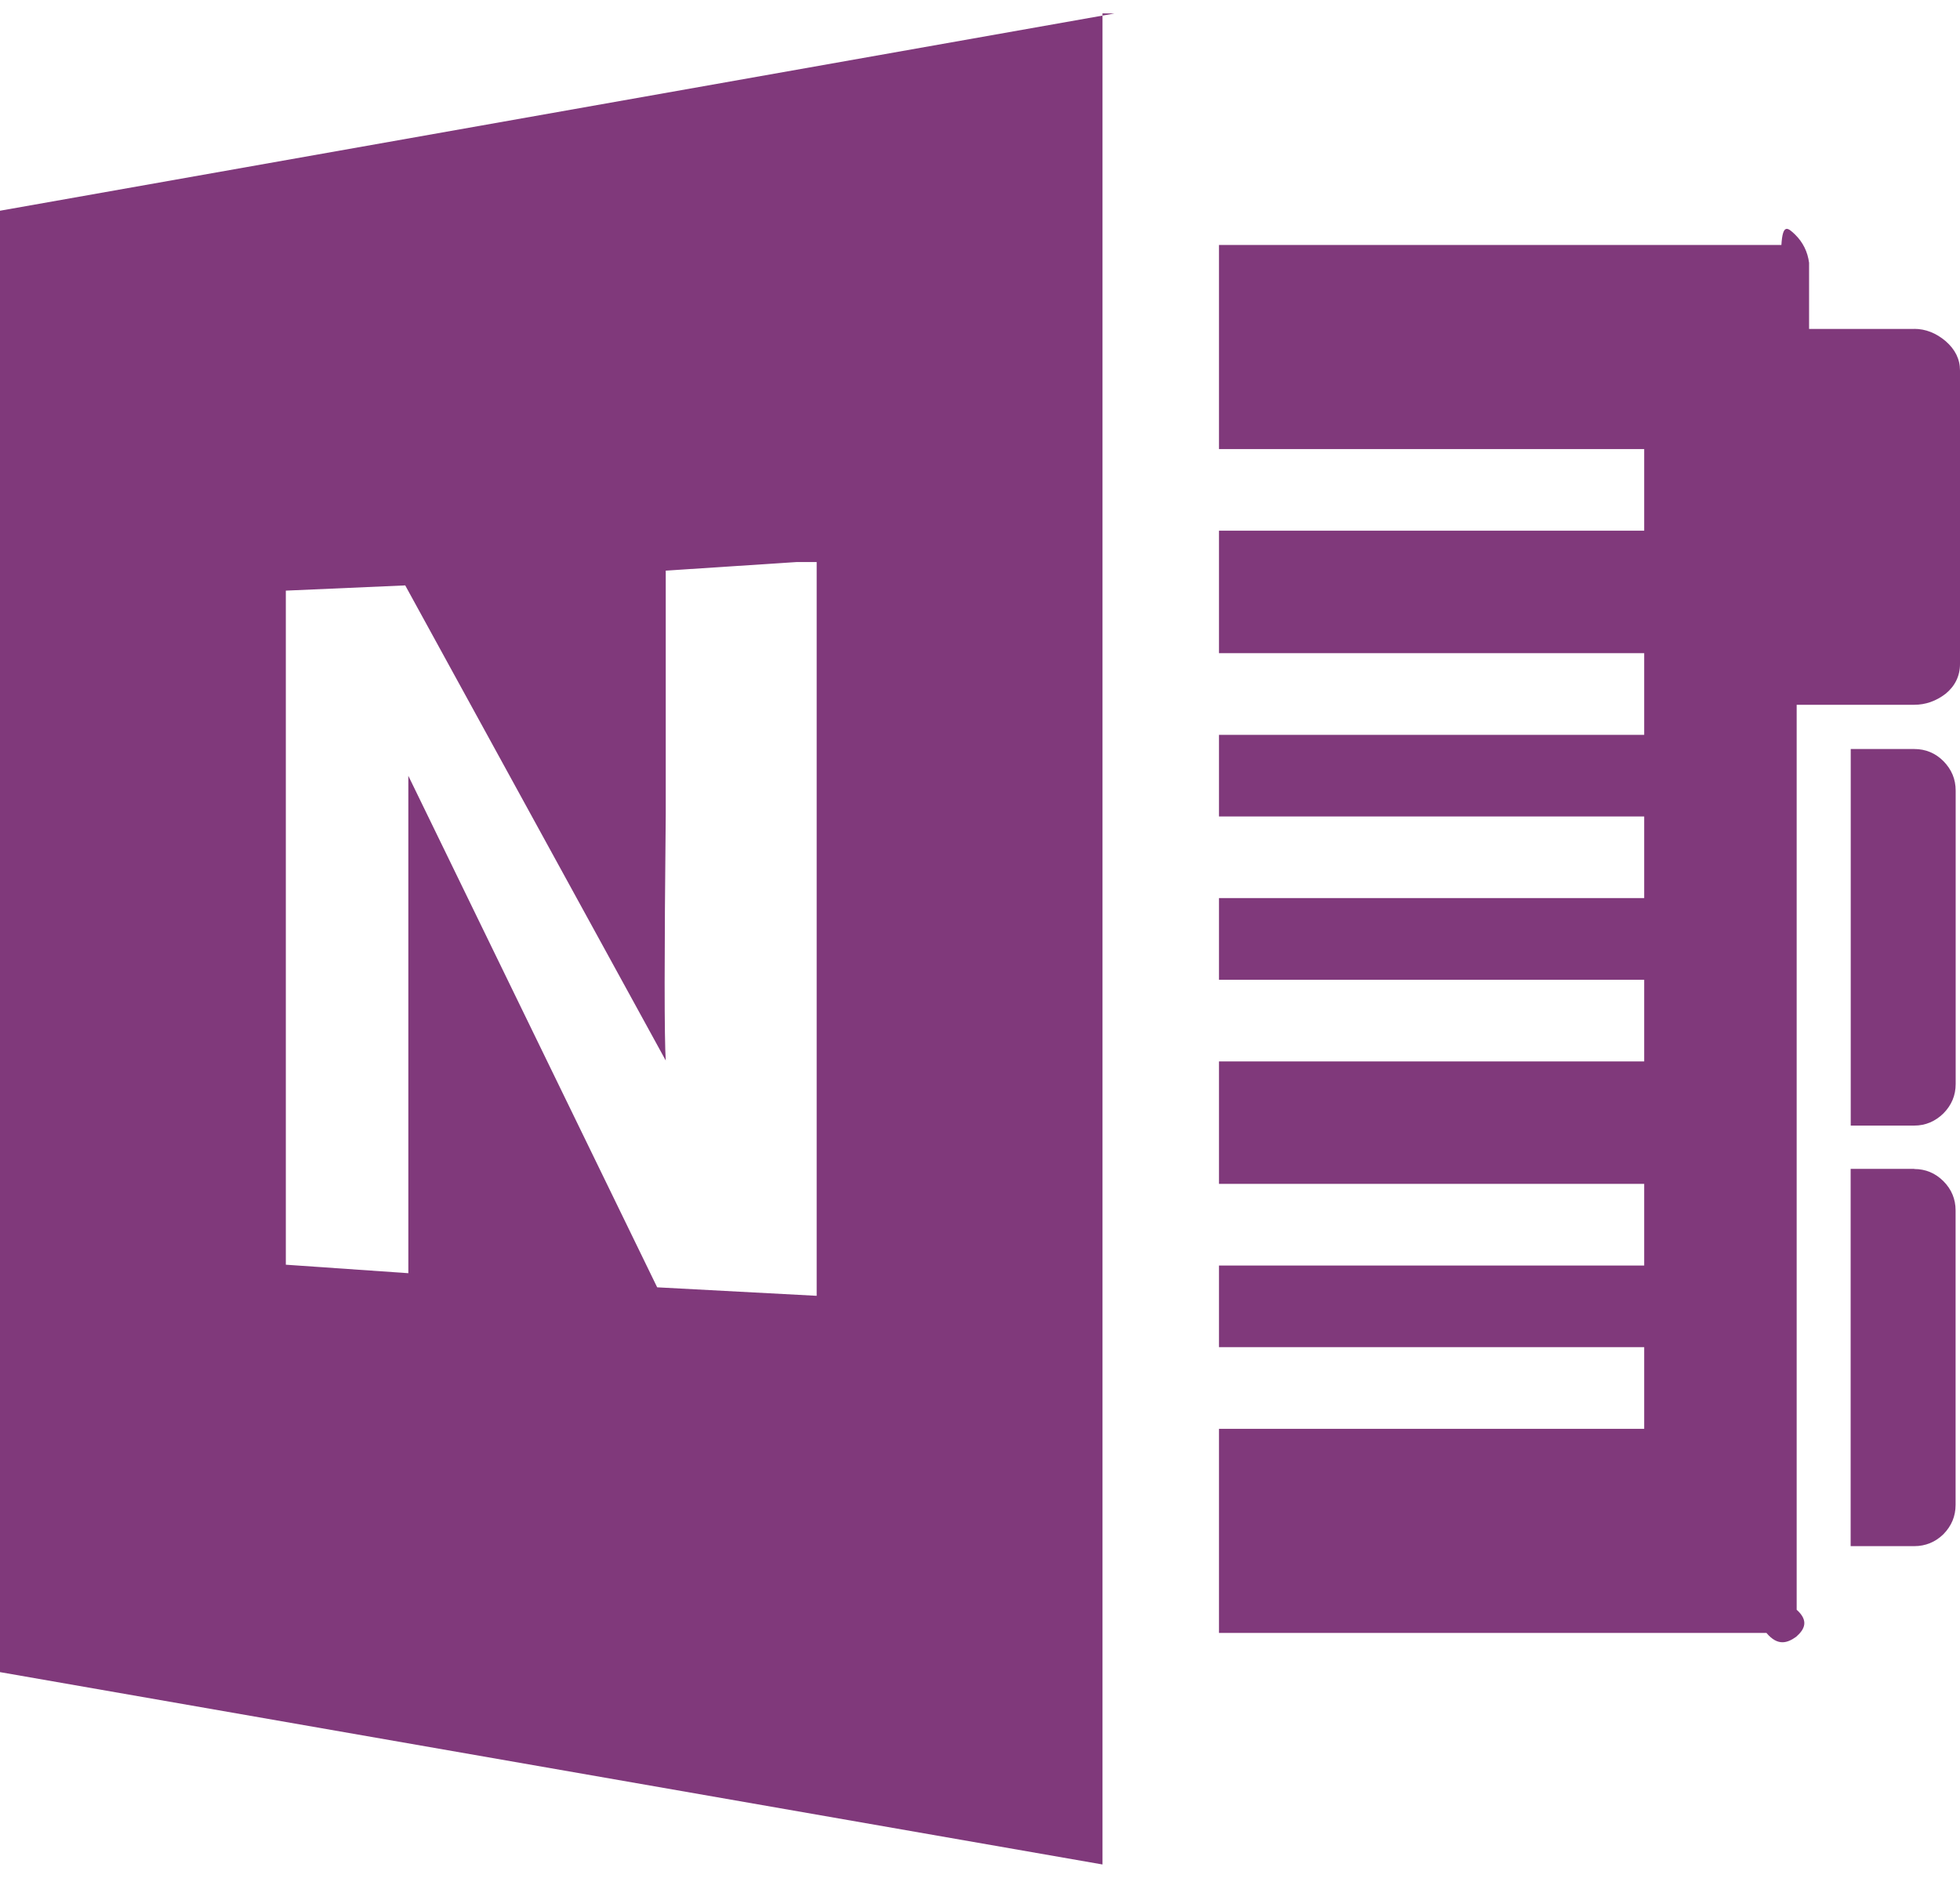 ﻿<?xml version="1.0" encoding="utf-8"?>
<svg version="1.1" xmlns:xlink="http://www.w3.org/1999/xlink" width="48px" height="46px" xmlns="http://www.w3.org/2000/svg">
  <defs>
    <pattern id="BGPattern" patternUnits="userSpaceOnUse" alignment="0 0" imageRepeat="None" />
    <mask fill="white" id="Clip7152">
      <path d="M 47.596 18.646  C 47.794 18.85  47.894 19.084  47.894 19.368  L 47.894 26.554  C 47.894 26.832  47.794 27.07  47.596 27.272  C 47.396 27.468  47.156 27.572  46.882 27.572  L 45.324 27.572  L 45.324 18.348  L 46.882 18.348  C 47.158 18.348  47.398 18.448  47.596 18.646  Z M 46.88 28.632  L 46.88 28.636  C 47.156 28.636  47.396 28.736  47.594 28.934  C 47.792 29.132  47.892 29.374  47.892 29.648  L 47.892 36.862  C 47.892 37.142  47.792 37.378  47.594 37.582  C 47.394 37.776  47.154 37.874  46.88 37.874  L 45.322 37.874  L 45.322 28.632  L 46.88 28.632  Z M 46.88 8.058  L 46.88 8.056  C 47.156 8.056  47.414 8.158  47.648 8.356  C 47.882 8.56  48 8.798  48 9.076  L 48 16.264  C 48 16.558  47.878 16.806  47.648 16.994  C 47.414 17.174  47.156 17.264  46.88 17.264  L 44 17.264  L 44 39.432  C 44.302 39.702  44.196 39.912  43.988 40.094  C 43.778 40.244  43.54 40.334  43.26 40  L 29.852 40  L 29.852 35  L 40.266 35  L 40.266 33  L 29.852 33  L 29.852 31  L 40.266 31  L 40.266 29  L 29.852 29  L 29.852 26  L 40.266 26  L 40.266 24  L 29.852 24  L 29.852 22  L 40.266 22  L 40.266 20  L 29.852 20  L 29.852 18  L 40.266 18  L 40.266 16  L 29.852 16  L 29.852 13  L 40.266 13  L 40.266 11  L 29.852 11  L 29.852 6  L 43.626 6  C 43.658 5.478  43.776 5.566  43.964 5.748  C 44.154 5.936  44.268 6.166  44.304 6.436  L 44.304 8.058  L 46.88 8.058  Z M 27.294 0.33  L 27 0.328  L 27 45.672  L 0 40.96  L 0 5.162  L 27.294 0.33  Z M 20 13.768  L 19.506 13.768  L 16.304 13.978  L 16.304 19.936  C 16.268 23.426  16.268 25.442  16.304 25.978  L 9.924 14.34  L 7 14.468  L 7 30.98  L 10 31.188  L 10 19.004  L 16.094 31.534  L 20 31.742  L 20 13.768  Z " fill-rule="evenodd" />
    </mask>
  </defs>
  <g>
    <path d="M 47.596 18.646  C 47.794 18.85  47.894 19.084  47.894 19.368  L 47.894 26.554  C 47.894 26.832  47.794 27.07  47.596 27.272  C 47.396 27.468  47.156 27.572  46.882 27.572  L 45.324 27.572  L 45.324 18.348  L 46.882 18.348  C 47.158 18.348  47.398 18.448  47.596 18.646  Z M 46.88 28.632  L 46.88 28.636  C 47.156 28.636  47.396 28.736  47.594 28.934  C 47.792 29.132  47.892 29.374  47.892 29.648  L 47.892 36.862  C 47.892 37.142  47.792 37.378  47.594 37.582  C 47.394 37.776  47.154 37.874  46.88 37.874  L 45.322 37.874  L 45.322 28.632  L 46.88 28.632  Z M 46.88 8.058  L 46.88 8.056  C 47.156 8.056  47.414 8.158  47.648 8.356  C 47.882 8.56  48 8.798  48 9.076  L 48 16.264  C 48 16.558  47.878 16.806  47.648 16.994  C 47.414 17.174  47.156 17.264  46.88 17.264  L 44 17.264  L 44 39.432  C 44.302 39.702  44.196 39.912  43.988 40.094  C 43.778 40.244  43.54 40.334  43.26 40  L 29.852 40  L 29.852 35  L 40.266 35  L 40.266 33  L 29.852 33  L 29.852 31  L 40.266 31  L 40.266 29  L 29.852 29  L 29.852 26  L 40.266 26  L 40.266 24  L 29.852 24  L 29.852 22  L 40.266 22  L 40.266 20  L 29.852 20  L 29.852 18  L 40.266 18  L 40.266 16  L 29.852 16  L 29.852 13  L 40.266 13  L 40.266 11  L 29.852 11  L 29.852 6  L 43.626 6  C 43.658 5.478  43.776 5.566  43.964 5.748  C 44.154 5.936  44.268 6.166  44.304 6.436  L 44.304 8.058  L 46.88 8.058  Z M 27.294 0.33  L 27 0.328  L 27 45.672  L 0 40.96  L 0 5.162  L 27.294 0.33  Z M 20 13.768  L 19.506 13.768  L 16.304 13.978  L 16.304 19.936  C 16.268 23.426  16.268 25.442  16.304 25.978  L 9.924 14.34  L 7 14.468  L 7 30.98  L 10 31.188  L 10 19.004  L 16.094 31.534  L 20 31.742  L 20 13.768  Z " fill-rule="nonzero" fill="rgba(128, 57, 123, 1)" stroke="none" class="fill" />
    <path d="M 47.596 18.646  C 47.794 18.85  47.894 19.084  47.894 19.368  L 47.894 26.554  C 47.894 26.832  47.794 27.07  47.596 27.272  C 47.396 27.468  47.156 27.572  46.882 27.572  L 45.324 27.572  L 45.324 18.348  L 46.882 18.348  C 47.158 18.348  47.398 18.448  47.596 18.646  Z " stroke-width="0" stroke-dasharray="0" stroke="rgba(255, 255, 255, 0)" fill="none" class="stroke" mask="url(#Clip7152)" />
    <path d="M 46.88 28.632  L 46.88 28.636  C 47.156 28.636  47.396 28.736  47.594 28.934  C 47.792 29.132  47.892 29.374  47.892 29.648  L 47.892 36.862  C 47.892 37.142  47.792 37.378  47.594 37.582  C 47.394 37.776  47.154 37.874  46.88 37.874  L 45.322 37.874  L 45.322 28.632  L 46.88 28.632  Z " stroke-width="0" stroke-dasharray="0" stroke="rgba(255, 255, 255, 0)" fill="none" class="stroke" mask="url(#Clip7152)" />
    <path d="M 46.88 8.058  L 46.88 8.056  C 47.156 8.056  47.414 8.158  47.648 8.356  C 47.882 8.56  48 8.798  48 9.076  L 48 16.264  C 48 16.558  47.878 16.806  47.648 16.994  C 47.414 17.174  47.156 17.264  46.88 17.264  L 44 17.264  L 44 39.432  C 44.302 39.702  44.196 39.912  43.988 40.094  C 43.778 40.244  43.54 40.334  43.26 40  L 29.852 40  L 29.852 35  L 40.266 35  L 40.266 33  L 29.852 33  L 29.852 31  L 40.266 31  L 40.266 29  L 29.852 29  L 29.852 26  L 40.266 26  L 40.266 24  L 29.852 24  L 29.852 22  L 40.266 22  L 40.266 20  L 29.852 20  L 29.852 18  L 40.266 18  L 40.266 16  L 29.852 16  L 29.852 13  L 40.266 13  L 40.266 11  L 29.852 11  L 29.852 6  L 43.626 6  C 43.658 5.478  43.776 5.566  43.964 5.748  C 44.154 5.936  44.268 6.166  44.304 6.436  L 44.304 8.058  L 46.88 8.058  Z " stroke-width="0" stroke-dasharray="0" stroke="rgba(255, 255, 255, 0)" fill="none" class="stroke" mask="url(#Clip7152)" />
    <path d="M 27.294 0.33  L 27 0.328  L 27 45.672  L 0 40.96  L 0 5.162  L 27.294 0.33  Z " stroke-width="0" stroke-dasharray="0" stroke="rgba(255, 255, 255, 0)" fill="none" class="stroke" mask="url(#Clip7152)" />
    <path d="M 20 13.768  L 19.506 13.768  L 16.304 13.978  L 16.304 19.936  C 16.268 23.426  16.268 25.442  16.304 25.978  L 9.924 14.34  L 7 14.468  L 7 30.98  L 10 31.188  L 10 19.004  L 16.094 31.534  L 20 31.742  L 20 13.768  Z " stroke-width="0" stroke-dasharray="0" stroke="rgba(255, 255, 255, 0)" fill="none" class="stroke" mask="url(#Clip7152)" />
  </g>
</svg>